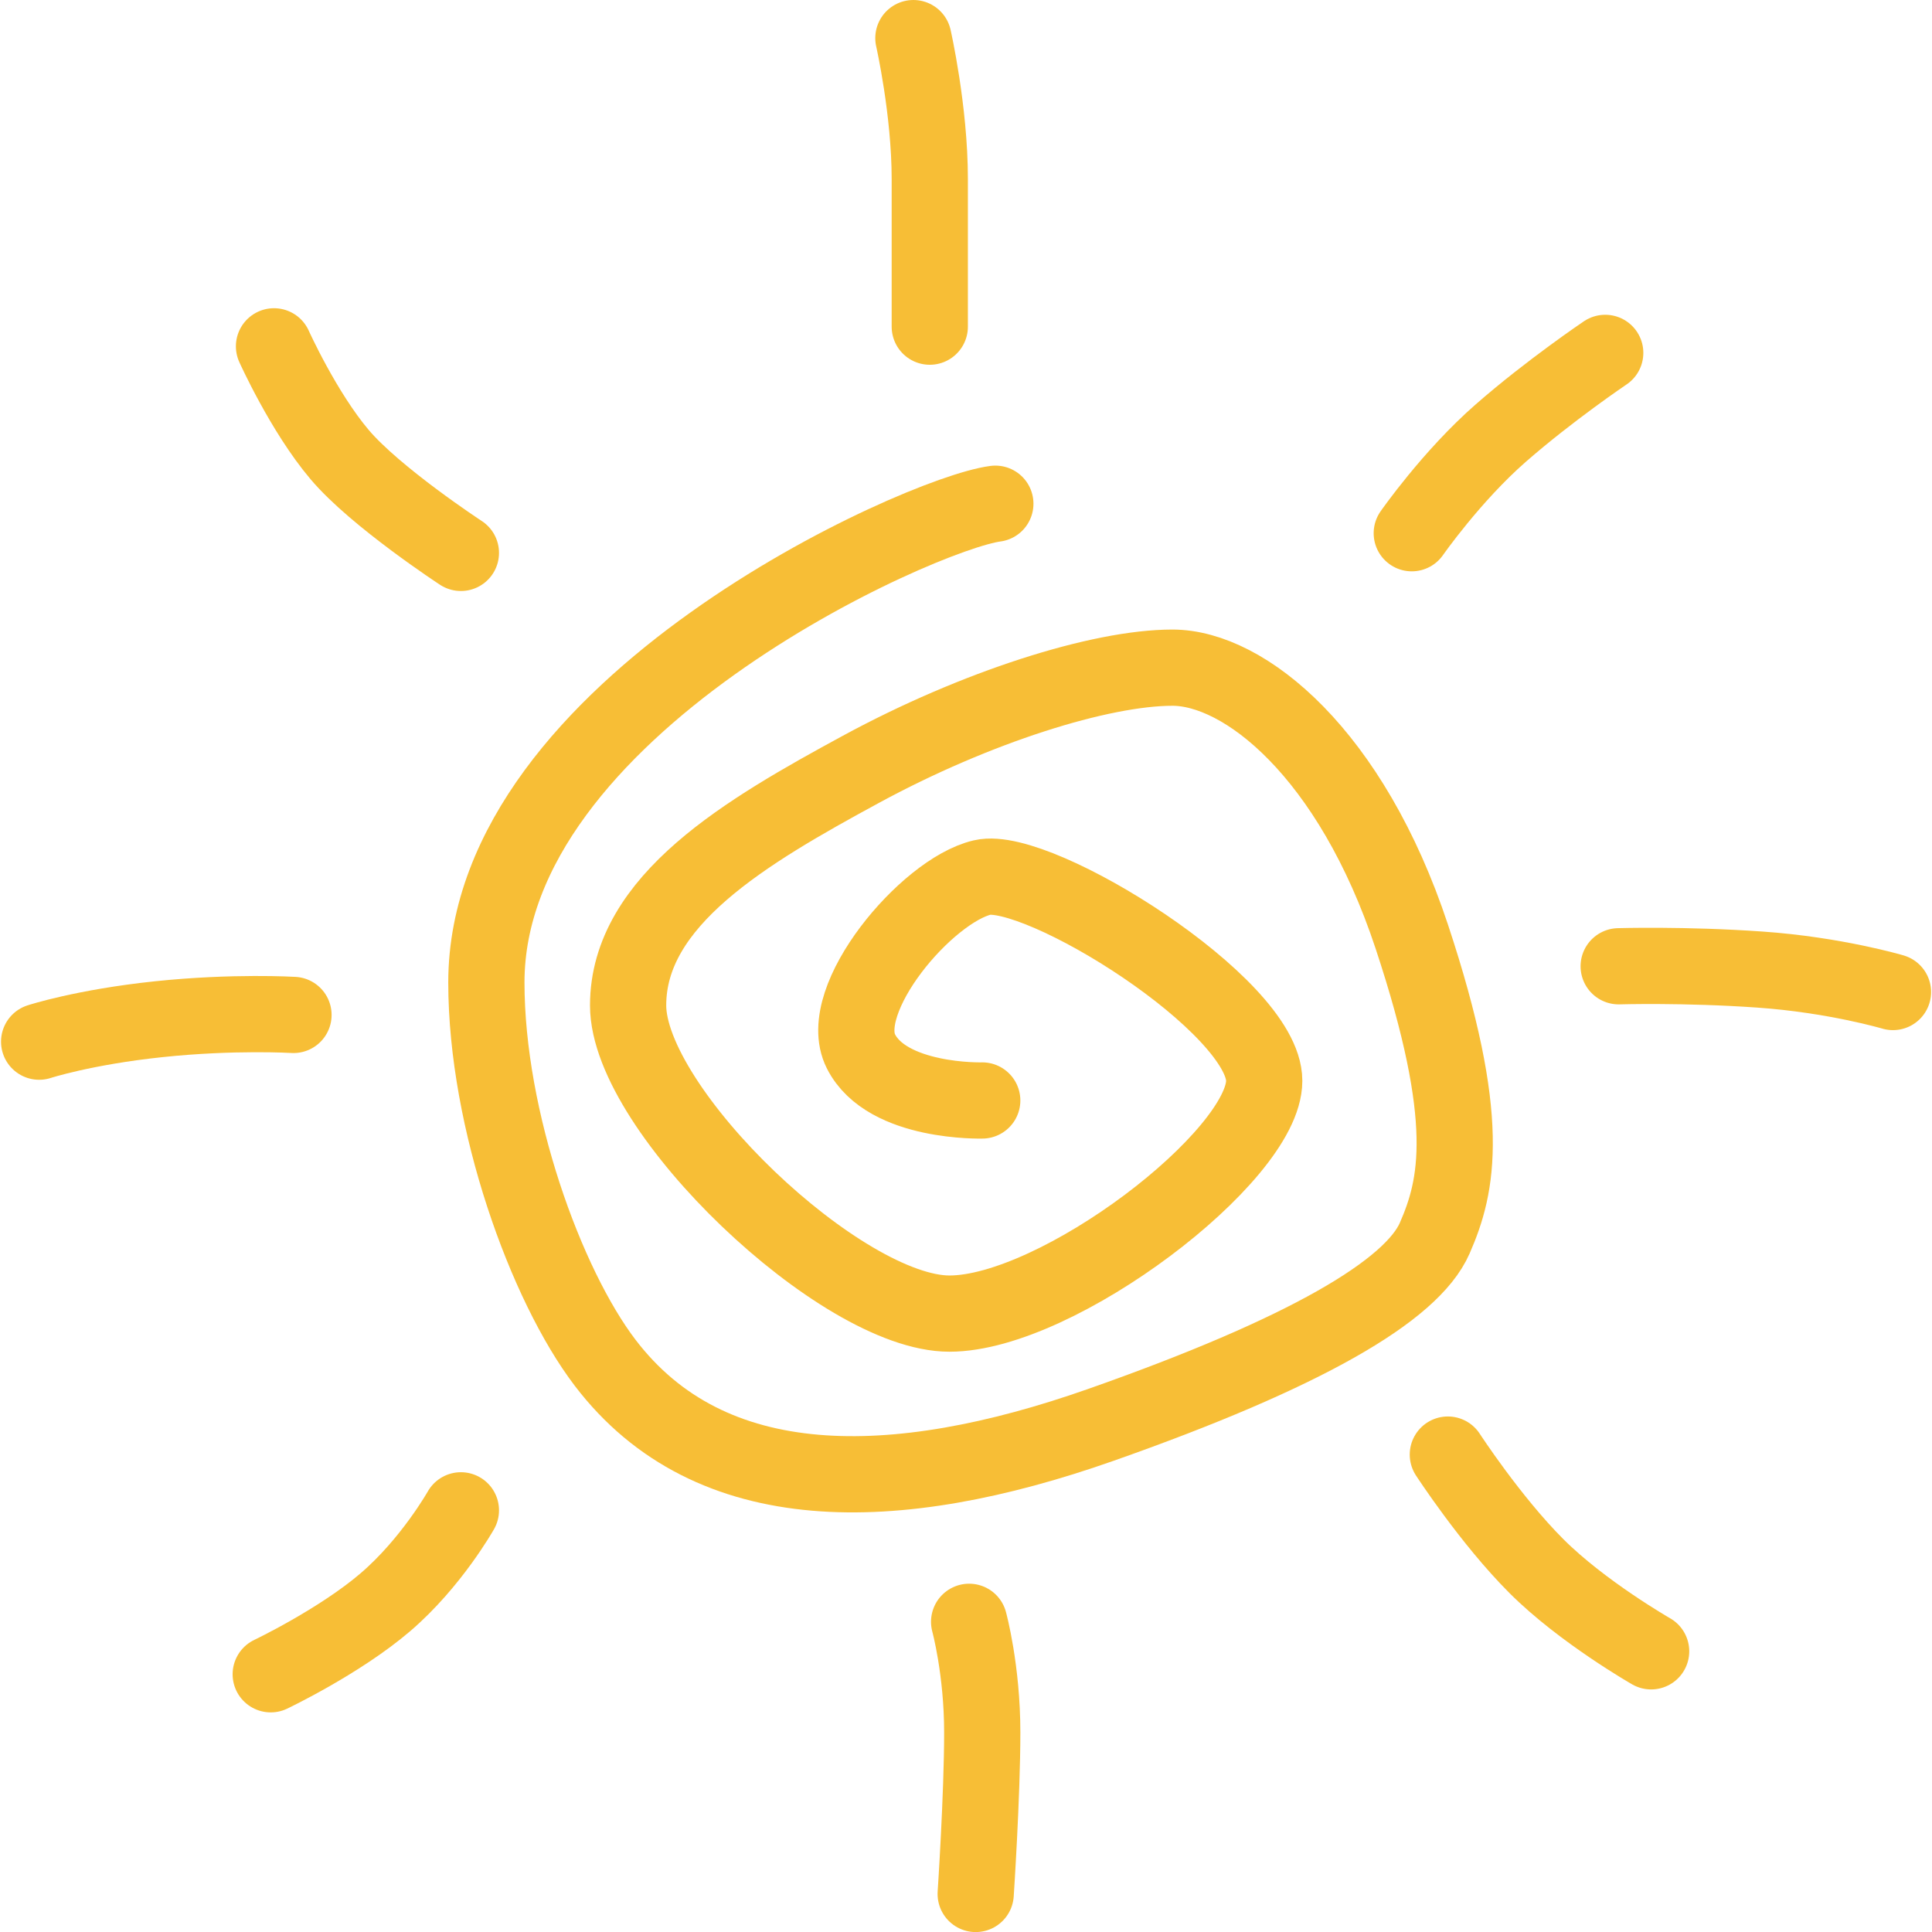 <svg xmlns="http://www.w3.org/2000/svg" width="291.49" height="291.5" viewBox="0 0 291.49 291.5">
  <g>
    <path fill="none" stroke="rgb(247,190,54)" stroke-linecap="round" stroke-linejoin="round" stroke-width="11.5" d="M148.195 166.033s-14.36.402-18.304-7.42c-3.944-7.822 9.894-24.24 18.304-26.219 8.41-1.979 42.544 19.293 42.544 30.671 0 11.378-31.166 35.124-47.491 35.124s-48.481-30.671-48.481-46.502c0-15.83 17.809-26.219 35.124-35.618 17.314-9.399 36.113-15.336 46.996-15.336 10.883 0 26.948 12.919 36.113 40.565 9.165 27.647 6.926 37.597 3.463 45.512-3.463 7.915-19.493 17.313-50.459 28.198-30.967 10.885-58.839 11.412-74.7-9.399-8.964-11.762-17.922-36.597-17.922-57.377 0-41.563 65.413-70.75 76.791-72.234"/>
    <path fill="none" stroke="rgb(247,190,54)" stroke-linecap="round" stroke-linejoin="round" stroke-width="11.5" d="M69.538 83.418S56.676 75.008 51.234 68.577C45.793 62.146 41.34 52.252 41.34 52.252"/>
    <path fill="none" stroke="rgb(247,190,54)" stroke-linecap="round" stroke-linejoin="round" stroke-width="11.5" d="M44.28 153.128s-9.011-.545-20.327.644c-11.316 1.189-18.048 3.389-18.048 3.389"/>
    <path fill="none" stroke="rgb(247,190,54)" stroke-linecap="round" stroke-linejoin="round" stroke-width="11.5" d="M69.538 227.87s-4.452 7.915-11.378 13.852c-6.926 5.936-17.314 10.883-17.314 10.883"/>
    <path fill="none" stroke="rgb(247,190,54)" stroke-linecap="round" stroke-linejoin="round" stroke-width="11.5" d="M146.217 244.69s1.979 7.219 1.979 16.695c0 9.475-.989 24.365-.989 24.365"/>
    <path fill="none" stroke="rgb(247,190,54)" stroke-linecap="round" stroke-linejoin="round" stroke-width="11.5" d="M218.443 219.46s6.431 9.894 13.357 16.82c6.926 6.926 17.314 12.862 17.314 12.862"/>
    <path fill="none" stroke="rgb(247,190,54)" stroke-linecap="round" stroke-linejoin="round" stroke-width="11.5" d="M244.218 145.785s9.939-.297 21.289.497c11.35.794 20.095 3.389 20.095 3.389"/>
    <path fill="none" stroke="rgb(247,190,54)" stroke-linecap="round" stroke-linejoin="round" stroke-width="11.5" d="M213.001 80.45s6.023-8.638 13.435-15.116c7.413-6.478 15.752-12.093 15.752-12.093"/>
    <path fill="none" stroke="rgb(247,190,54)" stroke-linecap="round" stroke-linejoin="round" stroke-width="11.5" d="M140.28 49.284V27.022c0-10.389-2.473-21.272-2.473-21.272"/>
  </g>
</svg>
